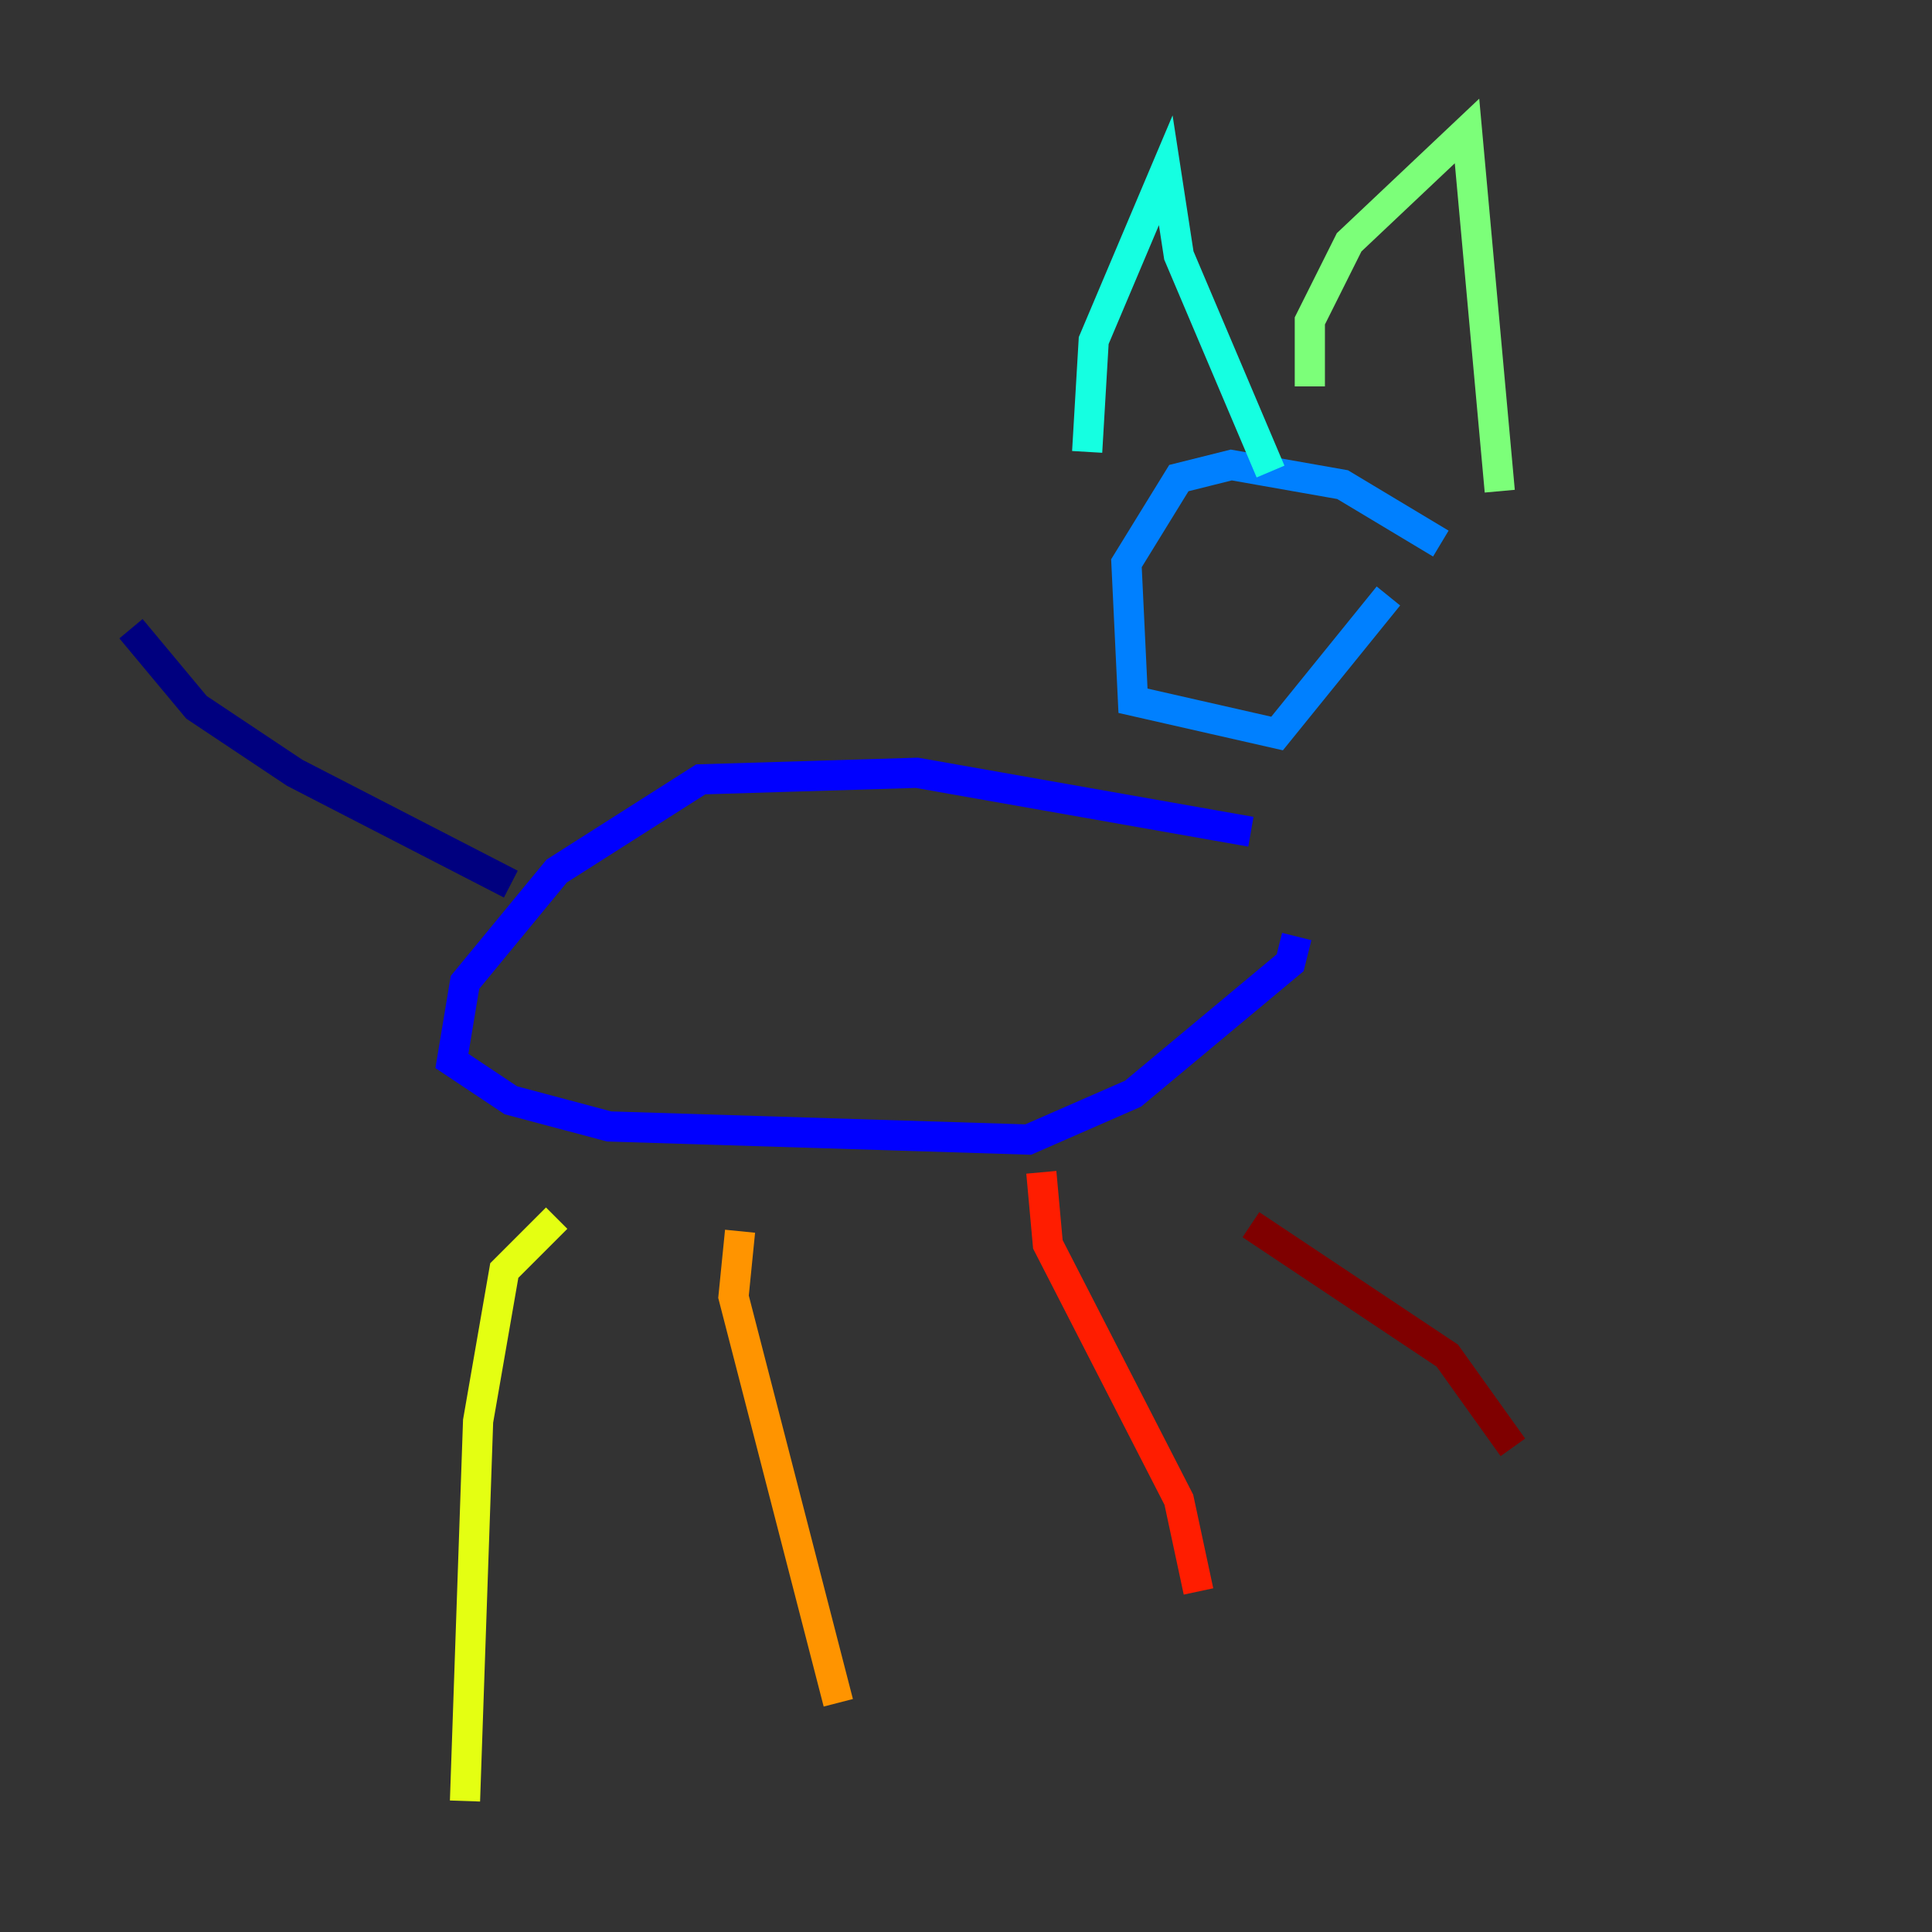 <?xml version="1.0" encoding="utf-8" ?>
<svg baseProfile="tiny" height="128" version="1.2" viewBox="0,0,128,128" width="128" xmlns="http://www.w3.org/2000/svg" xmlns:ev="http://www.w3.org/2001/xml-events" xmlns:xlink="http://www.w3.org/1999/xlink"><rect x="0" y="0" width="128" height="128" fill="#333333" stroke="none"/><defs /><polyline fill="none" points="8.678,41.654 13.017,46.861 19.525,51.2 33.844,58.576" stroke="#00007f" stroke-width="2" /><polyline fill="none" points="82.875,55.105 60.746,51.2 46.427,51.634 36.881,57.709 30.807,65.085 29.939,70.291 33.844,72.895 40.352,74.63 68.122,75.498 75.064,72.461 85.478,63.783 85.912,62.047" stroke="#0000ff" stroke-width="2" /><polyline fill="none" points="95.458,36.014 88.949,32.108 81.573,30.807 78.102,31.675 74.63,37.315 75.064,46.427 84.61,48.597 91.986,39.485" stroke="#0080ff" stroke-width="2" /><polyline fill="none" points="72.027,29.939 72.461,22.563 77.234,11.281 78.102,16.922 84.176,31.241" stroke="#15ffe1" stroke-width="2" /><polyline fill="none" points="86.78,25.6 86.78,21.261 89.383,16.054 97.193,8.678 99.363,32.542" stroke="#7cff79" stroke-width="2" /><polyline fill="none" points="36.881,80.705 33.41,84.176 31.675,94.156 30.807,119.322" stroke="#e4ff12" stroke-width="2" /><polyline fill="none" points="49.031,81.573 48.597,85.912 55.539,112.814" stroke="#ff9400" stroke-width="2" /><polyline fill="none" points="68.99,77.668 69.424,82.441 78.102,99.363 79.403,105.437" stroke="#ff1d00" stroke-width="2" /><polyline fill="none" points="82.875,81.139 95.891,89.817 100.231,95.891" stroke="#7f0000" stroke-width="2" /></svg>